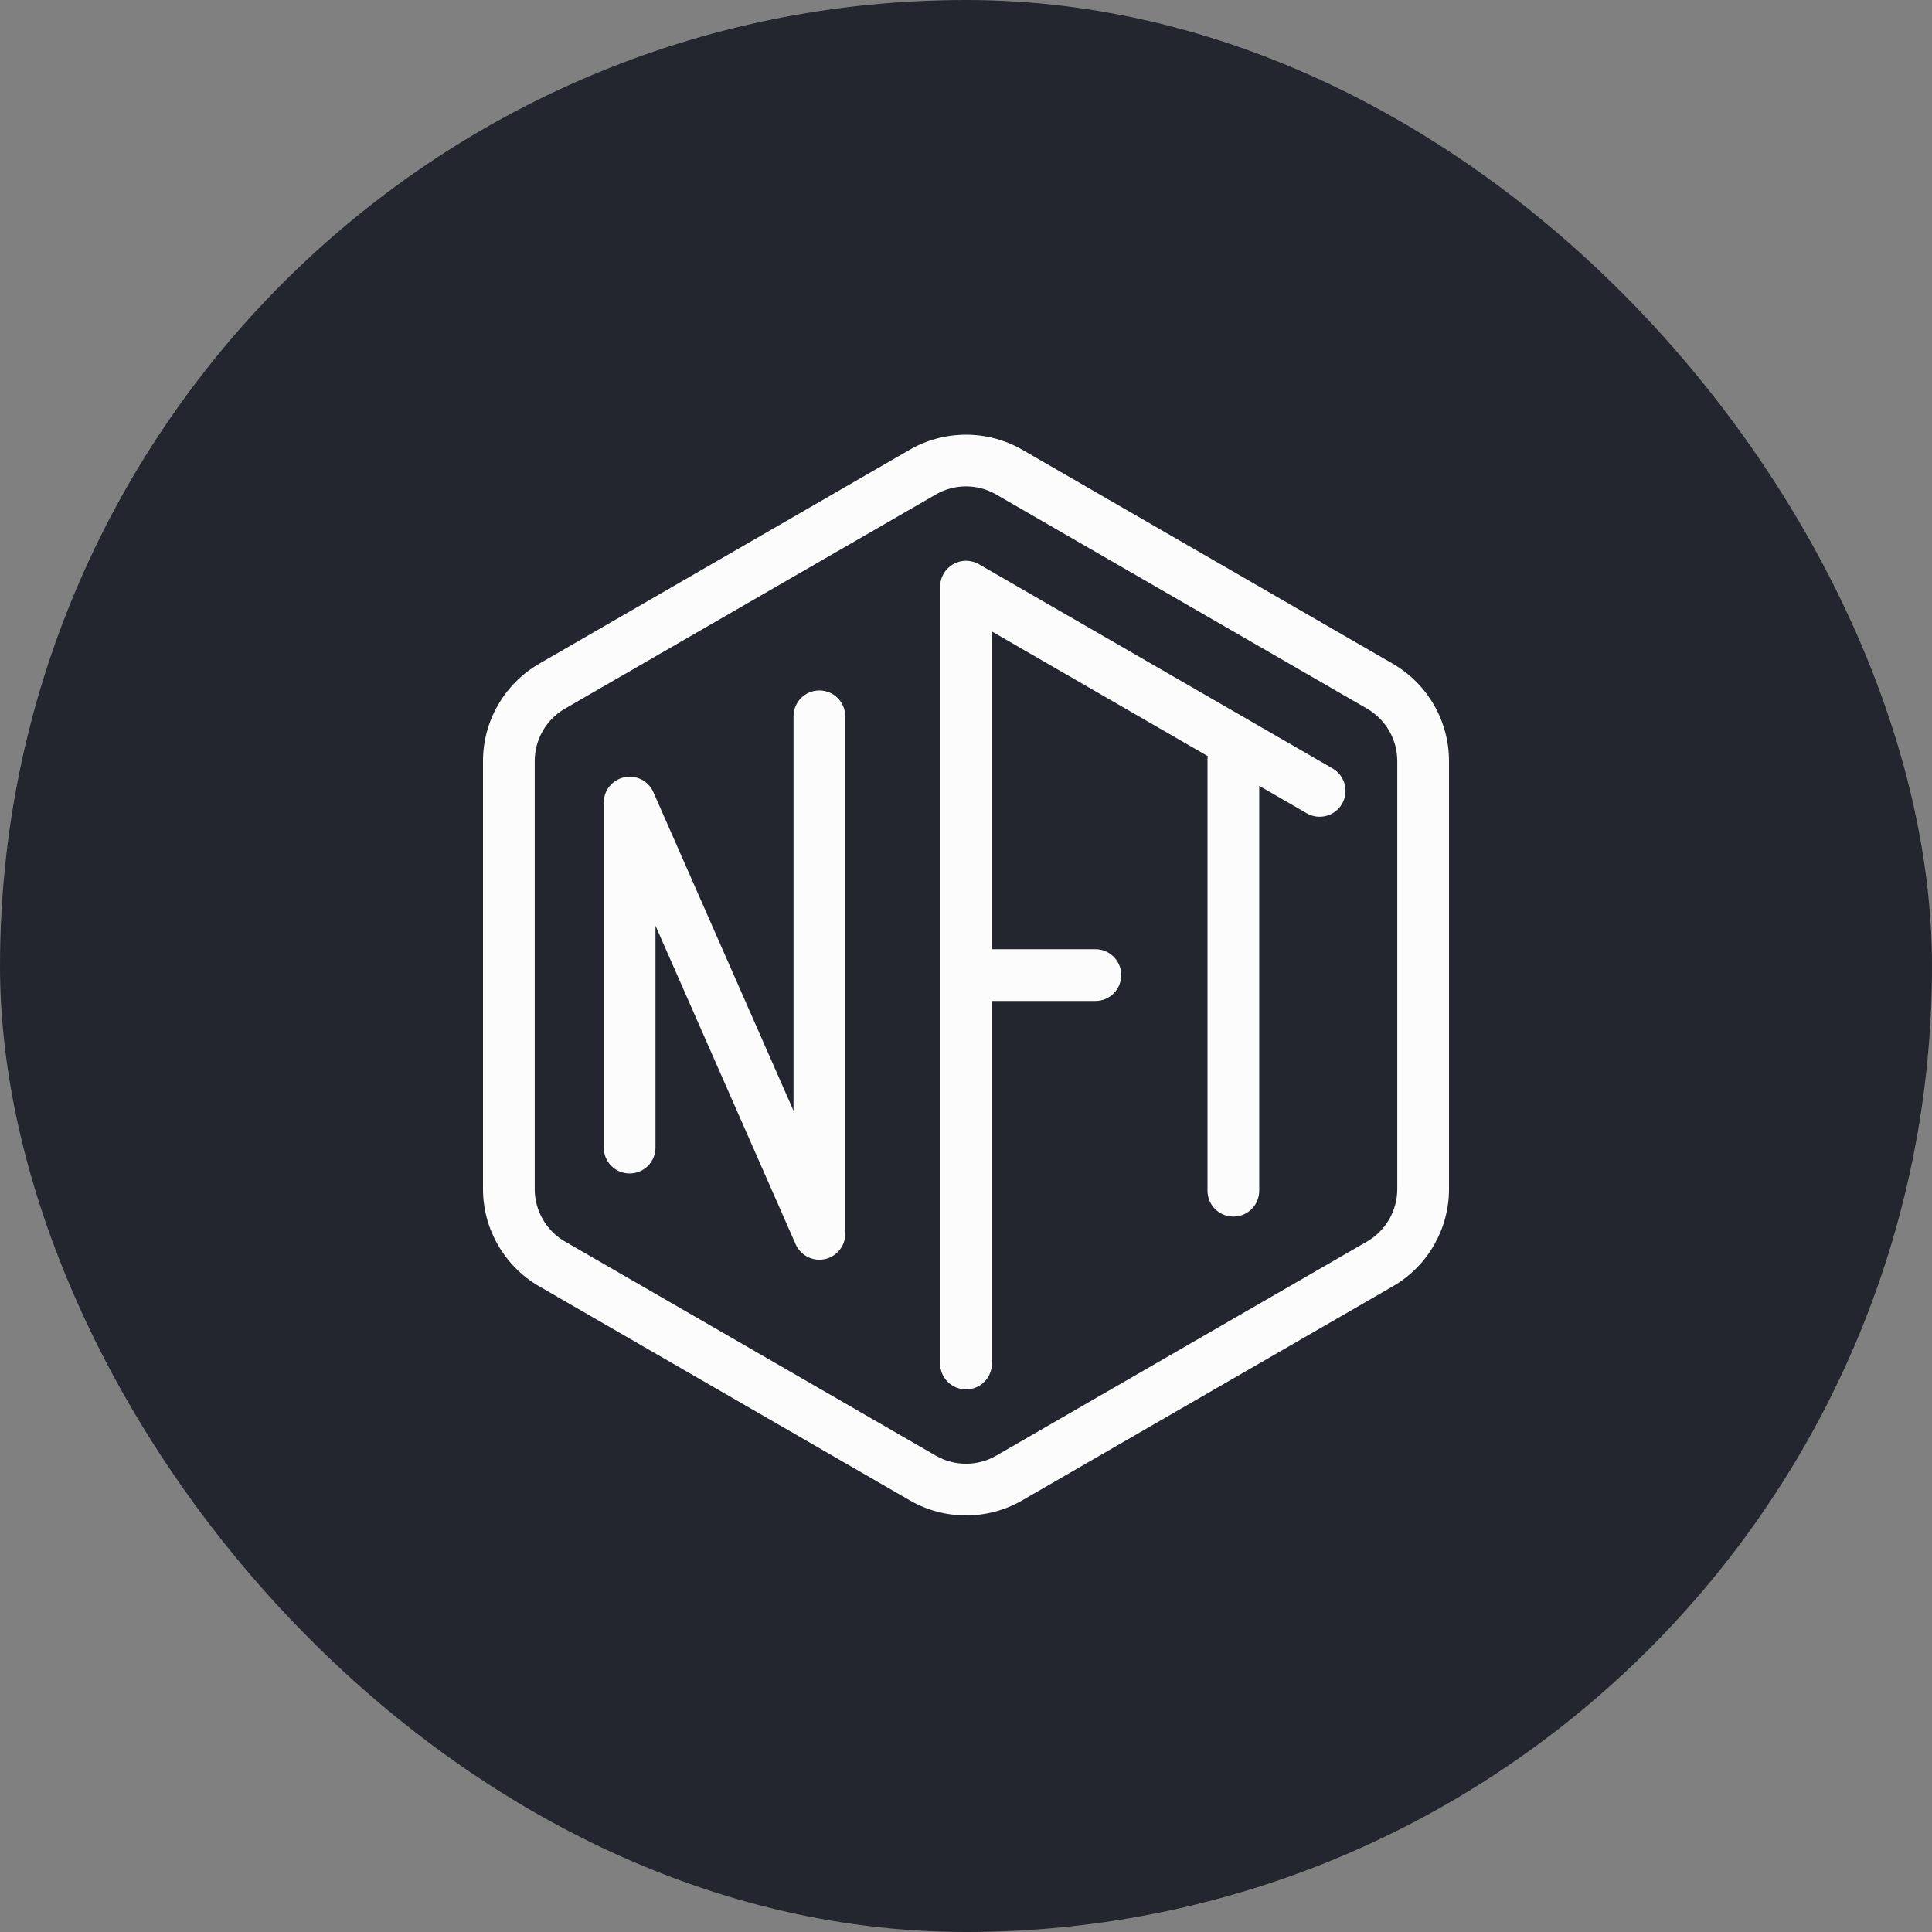 <svg width="40" height="40" viewBox="0 0 40 40" fill="none" xmlns="http://www.w3.org/2000/svg">
<rect x="0" y="0" width="40" height="40" fill="#808080" stroke="none"/>
<rect width="40" height="40" rx="20" fill="#23262F"/>
<path d="M20 9C19.599 9 19.197 9.103 18.839 9.309L11.161 13.743C10.445 14.158 10 14.927 10 15.754V24.62C10 25.447 10.445 26.216 11.161 26.631L18.839 31.065C19.196 31.272 19.598 31.375 20 31.375C20.402 31.375 20.804 31.272 21.161 31.065L28.839 26.631C29.555 26.218 30 25.449 30 24.622V15.754C30 14.927 29.555 14.158 28.839 13.743L21.161 9.309C20.803 9.103 20.401 9 20 9ZM20 10.07C20.216 10.07 20.432 10.126 20.625 10.238L28.304 14.672C28.689 14.895 28.929 15.309 28.929 15.754V24.62C28.929 25.067 28.689 25.481 28.304 25.704L20.625 30.138C20.239 30.361 19.761 30.361 19.375 30.138L11.696 25.704C11.311 25.481 11.071 25.067 11.071 24.622V15.754C11.071 15.309 11.311 14.893 11.696 14.672L19.375 10.238C19.568 10.126 19.784 10.07 20 10.07ZM20 11.61C19.908 11.61 19.815 11.634 19.732 11.682C19.566 11.779 19.464 11.956 19.464 12.147V28.231C19.464 28.527 19.704 28.766 20 28.766C20.296 28.766 20.536 28.527 20.536 28.231V20.724H22.679C22.975 20.724 23.214 20.484 23.214 20.188C23.214 19.892 22.975 19.652 22.679 19.652H20.536V13.074L25.007 15.656C25.003 15.679 25 15.7 25 15.724V24.652C25 24.949 25.239 25.188 25.536 25.188C25.832 25.188 26.071 24.949 26.071 24.652V16.27L27.054 16.838C27.311 16.986 27.637 16.899 27.786 16.642C27.934 16.384 27.845 16.057 27.589 15.909L20.268 11.682C20.185 11.634 20.092 11.61 20 11.61ZM16.964 14.295C16.668 14.295 16.429 14.534 16.429 14.831V22.997L13.527 16.4C13.425 16.168 13.175 16.04 12.927 16.092C12.677 16.145 12.5 16.363 12.5 16.616V23.759C12.5 24.056 12.739 24.295 13.036 24.295C13.332 24.295 13.571 24.056 13.571 23.759V19.165L16.473 25.761C16.561 25.958 16.755 26.081 16.964 26.081C17 26.081 17.037 26.077 17.075 26.07C17.323 26.016 17.5 25.799 17.5 25.545V14.831C17.5 14.534 17.261 14.295 16.964 14.295Z" fill="#FCFCFD"/>
</svg>
